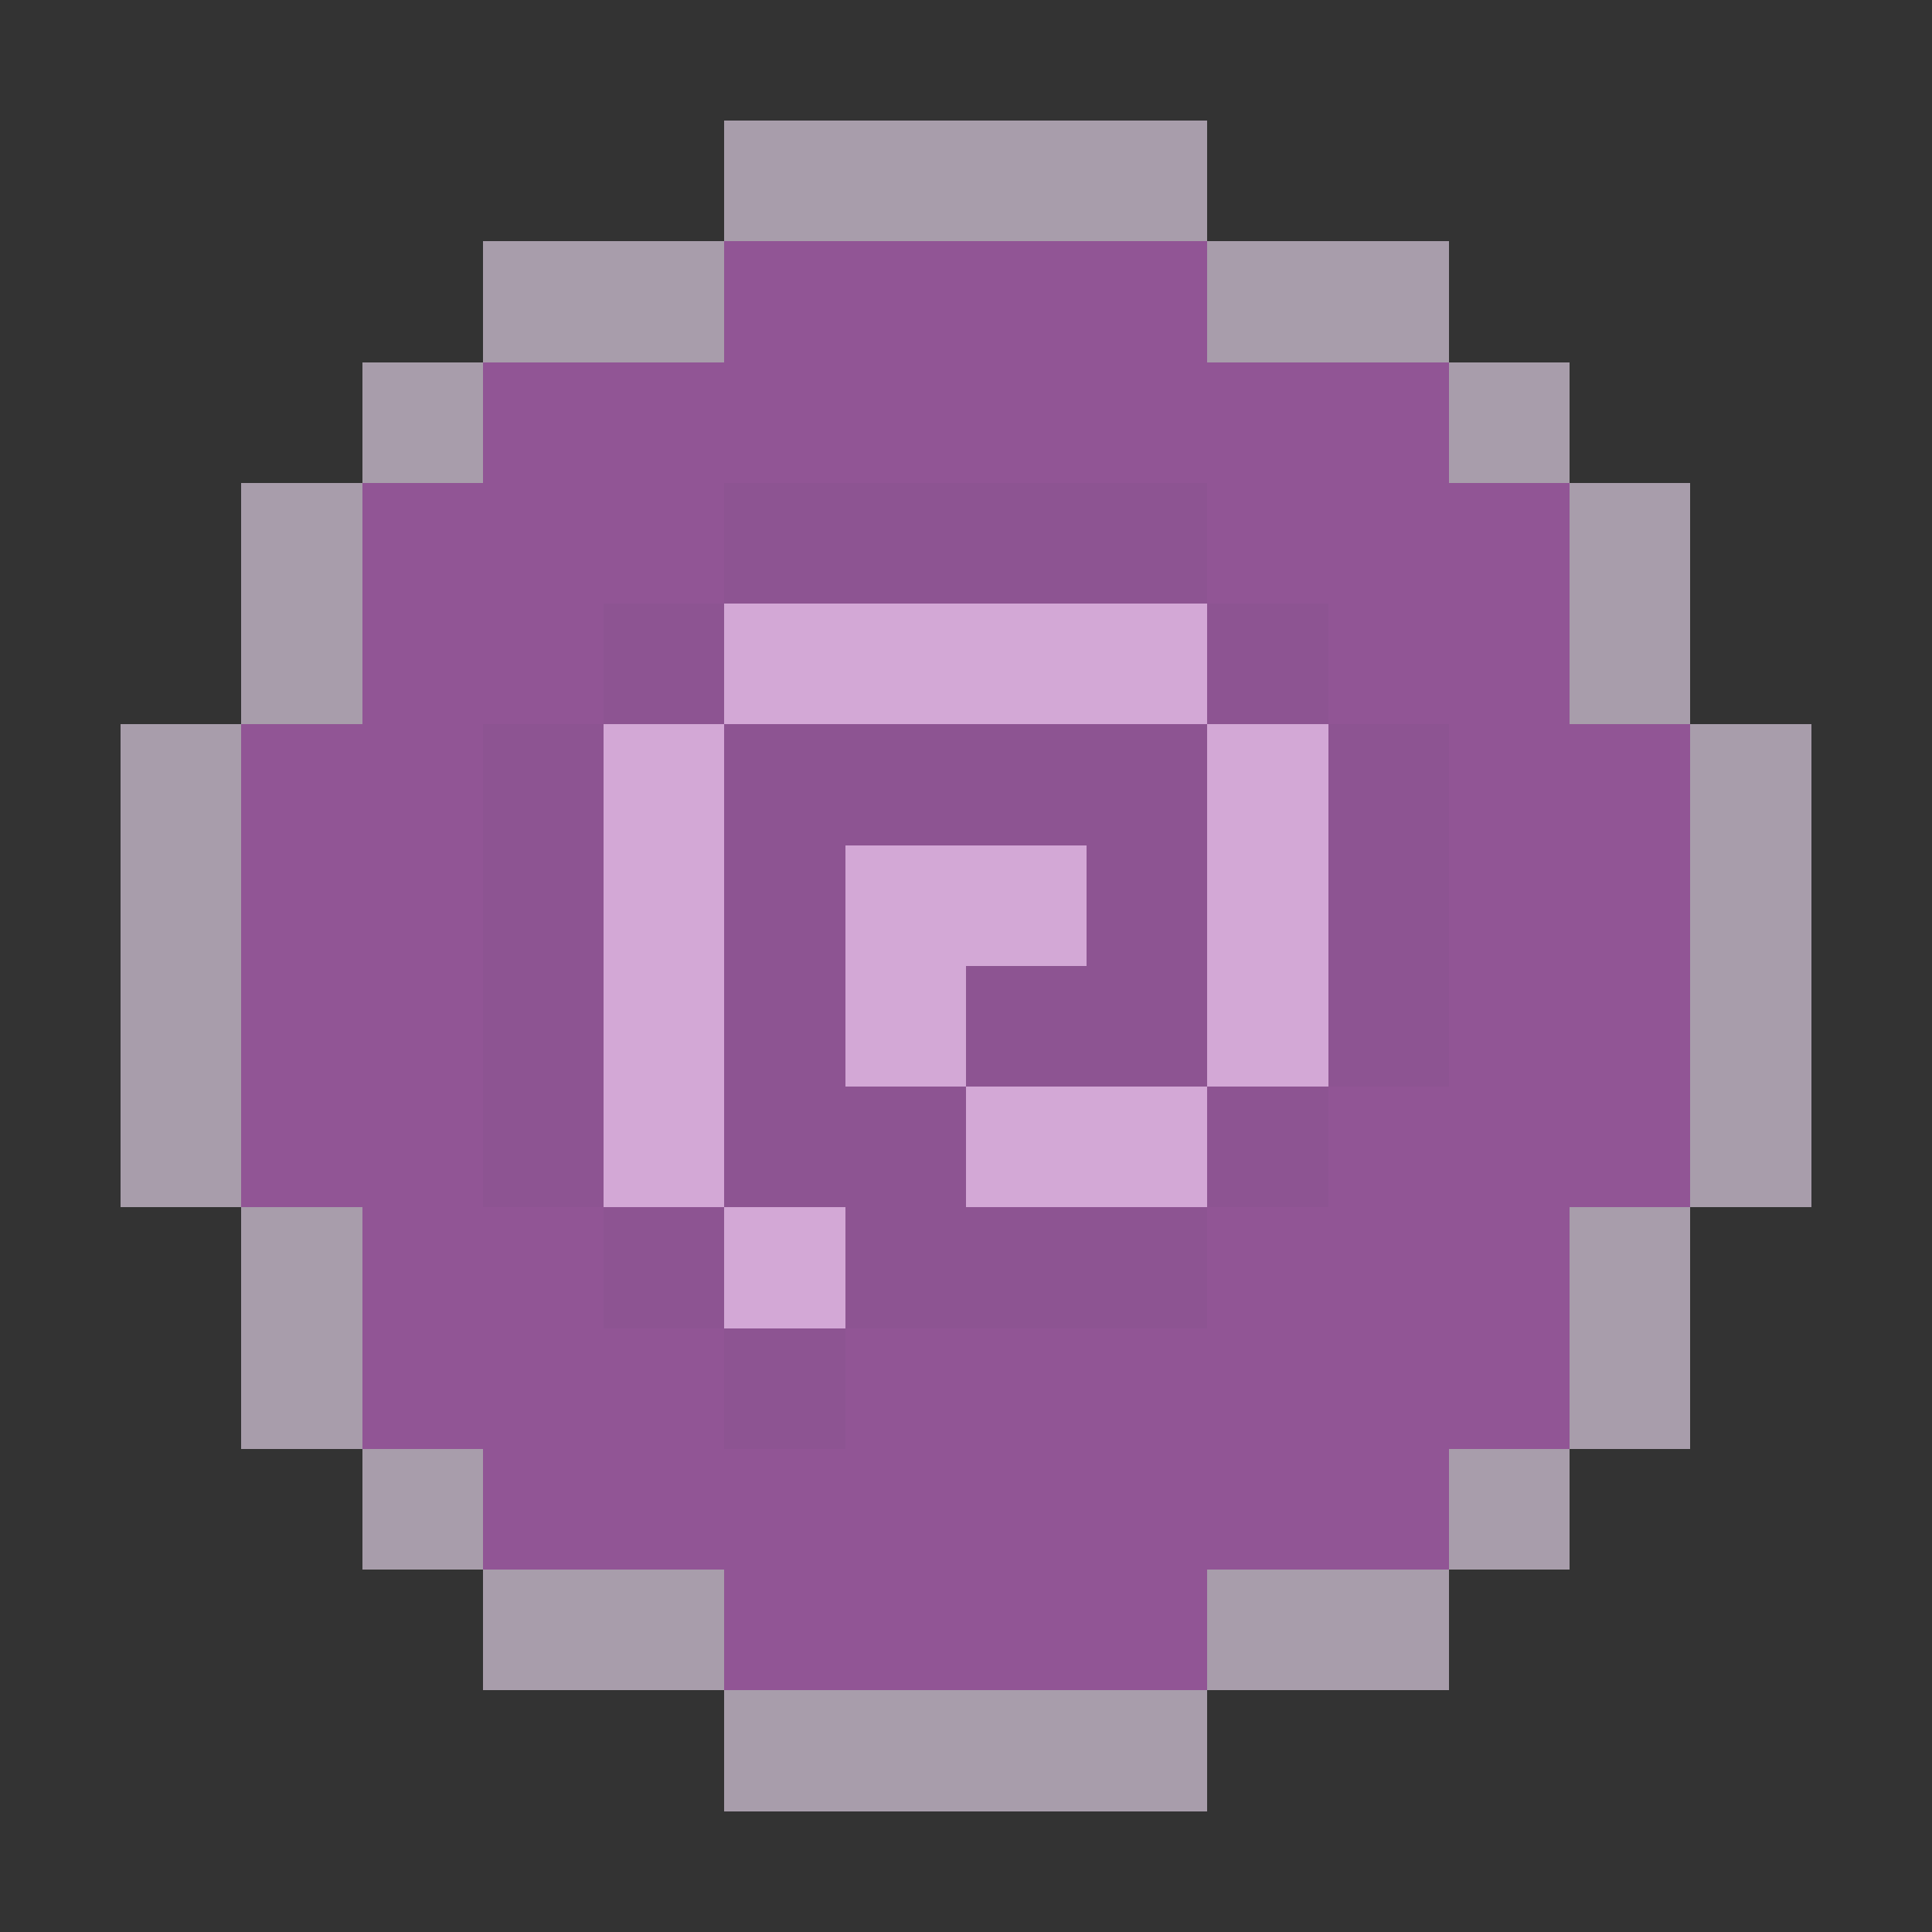 <svg xmlns="http://www.w3.org/2000/svg" shape-rendering="crispEdges" viewBox="0 -0.5 16 16"><rect x="0" y="-0.5" width="16" height="16" fill="#333333" stroke="none"/><path stroke="rgba(248,229,253,0.592)" d="M6 1h4M4 2h2m4 0h2M3 3h1m8 0h1M2 4h1m10 0h1M2 5h1m10 0h1M1 6h1m12 0h1M1 7h1m12 0h1M1 8h1m12 0h1M1 9h1m12 0h1M2 10h1m10 0h1M2 11h1m10 0h1M3 12h1m8 0h1m-9 1h2m4 0h2m-6 1h4"/><path stroke="rgba(209,109,217,0.592)" d="M6 2h4M4 3h8M3 4h3m4 0h3M3 5h2m6 0h2M2 6h2m8 0h2M2 7h2m8 0h2M2 8h2m8 0h2M2 9h2m7 0h3M3 10h2m5 0h3M3 11h3m1 0h6m-9 1h8m-6 1h4"/><path stroke="rgba(209,109,218,0.569)" d="M6 4h4M5 5h1m4 0h1M4 6h1m1 0h4m1 0h1M4 7h1m1 0h1m2 0h1m1 0h1M4 8h1m1 0h1m1 0h2m1 0h1M4 9h1m1 0h2m2 0h1m-6 1h1m1 0h3m-4 1h1"/><path stroke="#d3a8d6" d="M6 5h4M5 6h1m4 0h1M5 7h1m1 0h2m1 0h1M5 8h1m1 0h1m2 0h1M5 9h1m2 0h2m-4 1h1"/></svg>